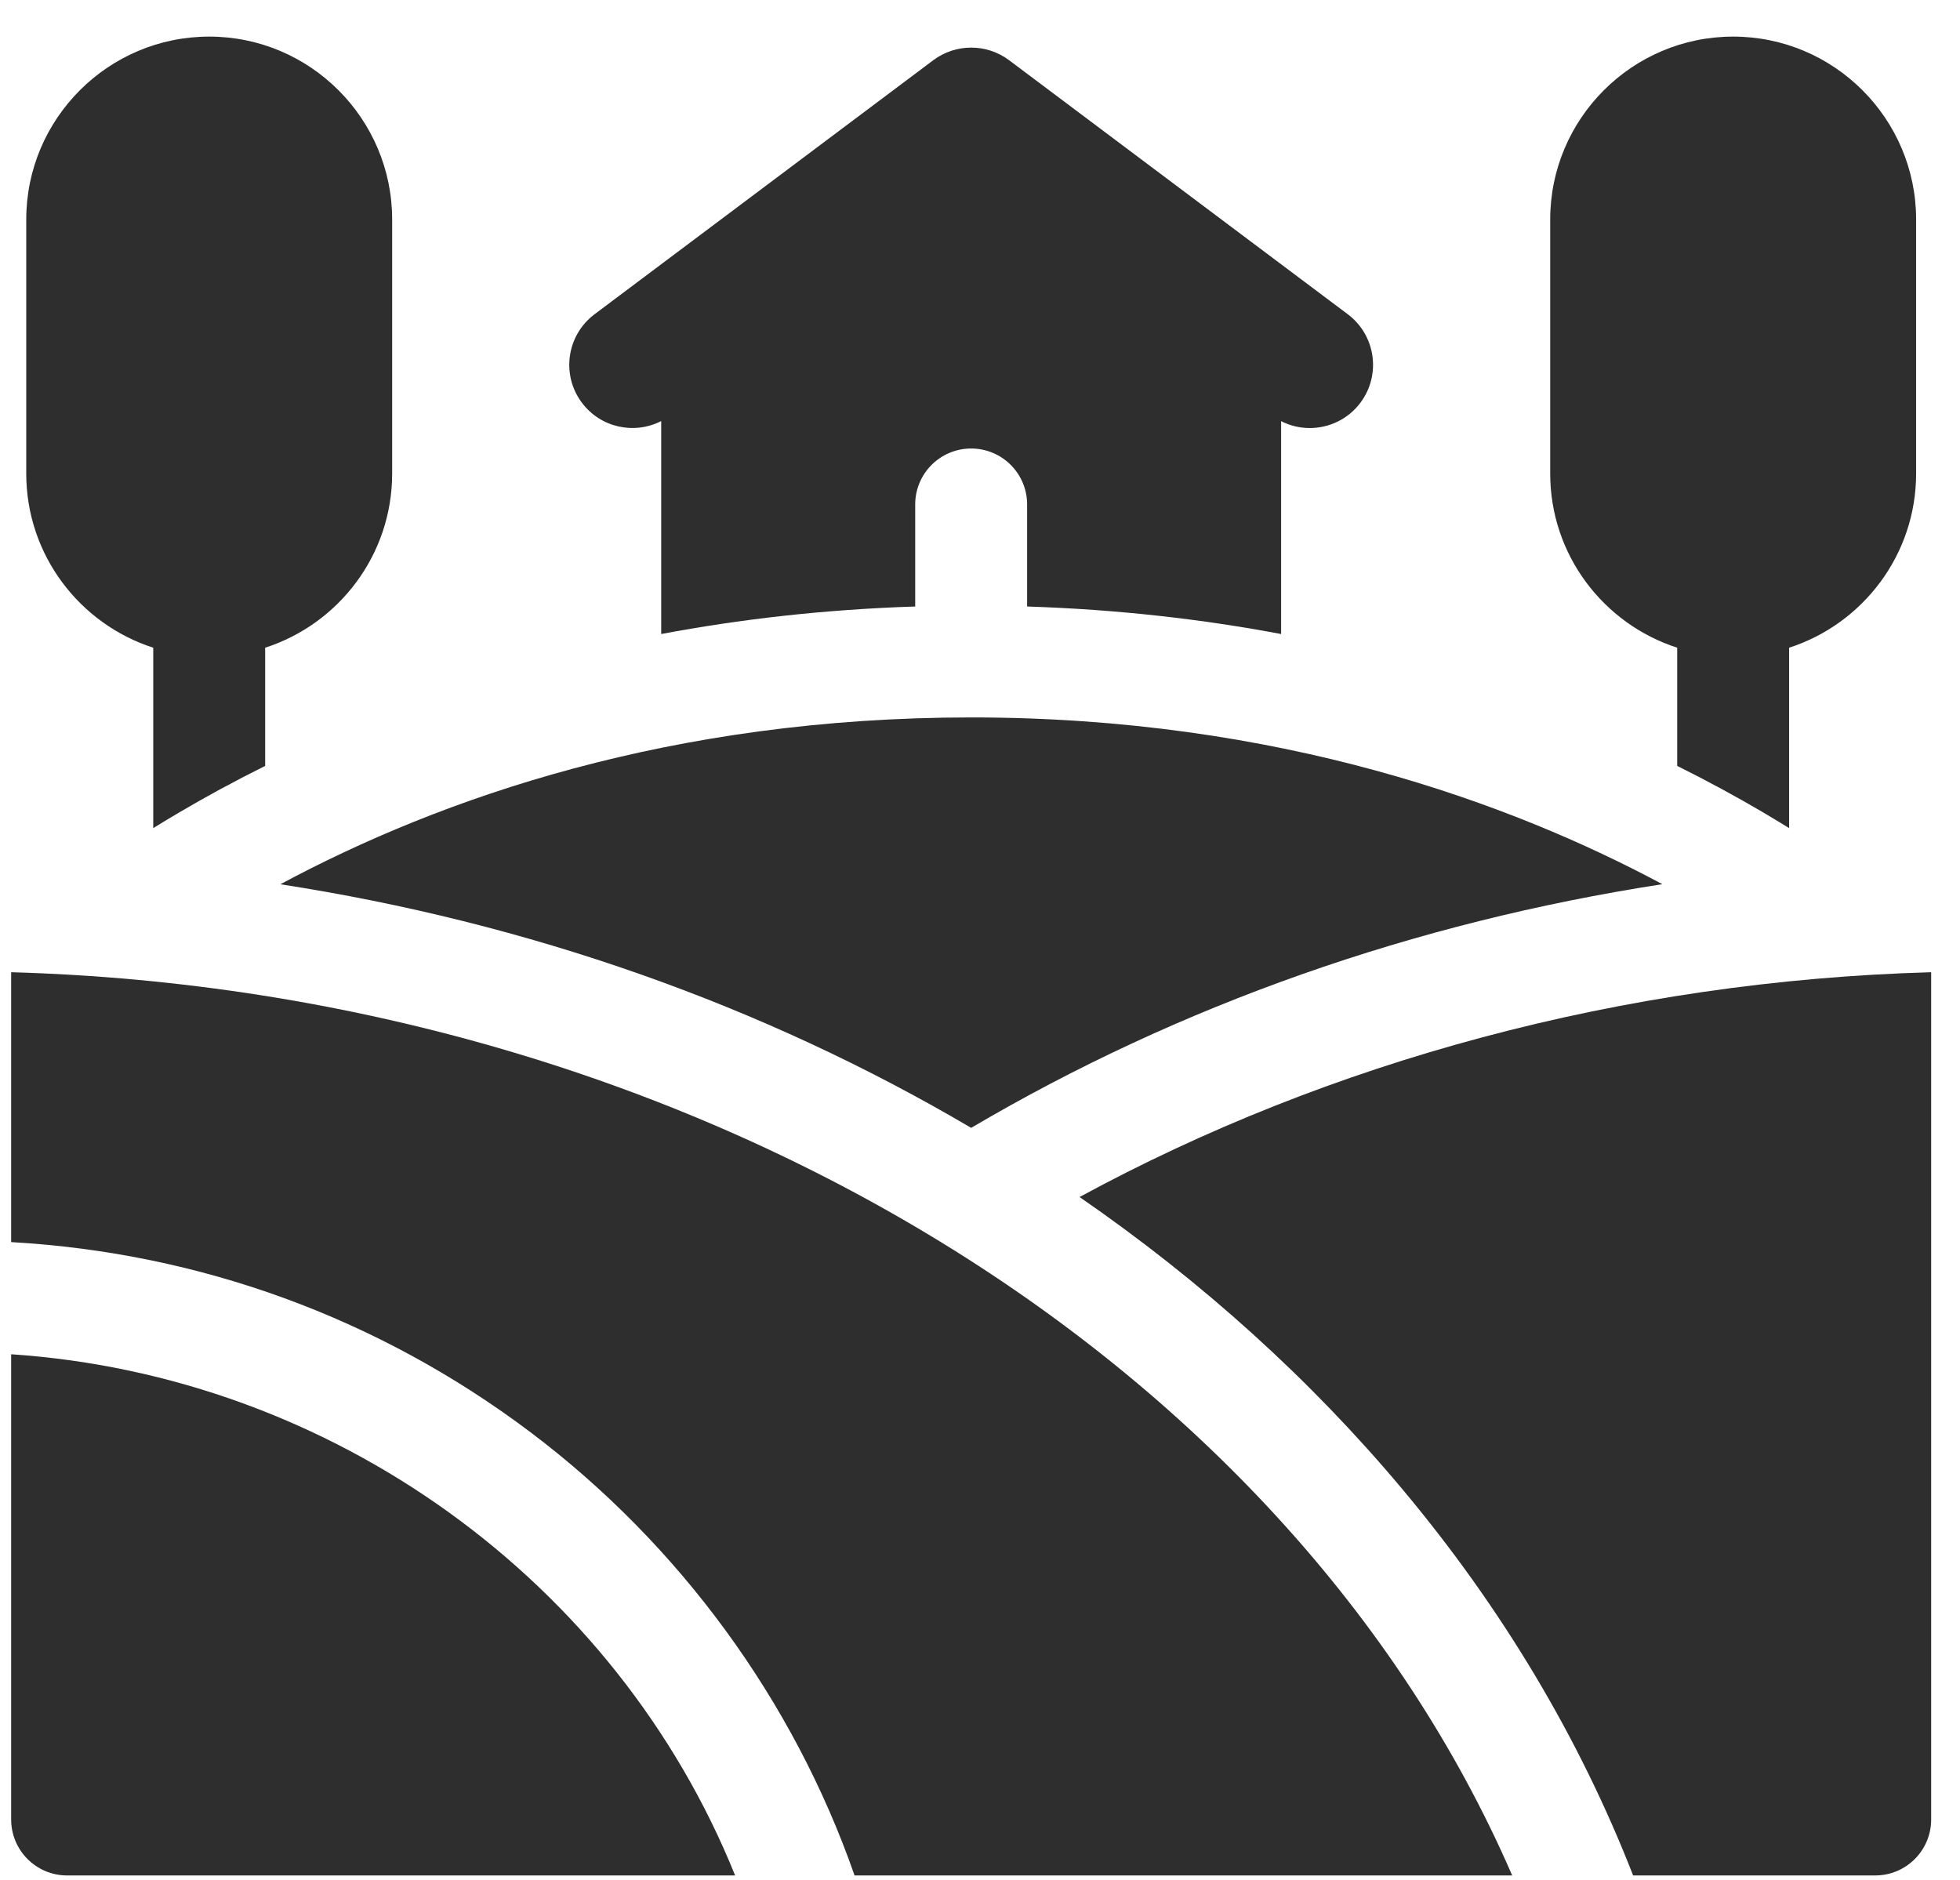 <svg width="49" height="47" viewBox="0 0 49 47" fill="none" xmlns="http://www.w3.org/2000/svg">
<path d="M24.279 28.197C29.5 25.12 35.358 23.062 41.559 22.105C37.801 20.091 31.981 17.936 24.279 17.936C16.795 17.936 11.039 19.943 7.009 22.107C13.206 23.064 19.06 25.122 24.279 28.197Z" fill="#2E2E2E"/>
<path d="M48.279 24.306C40.55 24.524 33.214 26.546 26.989 29.926C30.059 32.045 32.767 34.494 35.055 37.225C37.549 40.202 39.487 43.449 40.828 46.887H46.88C47.653 46.887 48.279 46.261 48.279 45.488V24.306Z" fill="#2E2E2E"/>
<path d="M0.279 31.053C4.997 31.321 9.452 32.944 13.239 35.789C16.982 38.602 19.838 42.513 21.364 46.887H37.805C32.146 33.846 17.149 24.782 0.279 24.306V31.053Z" fill="#2E2E2E"/>
<path d="M18.378 46.887C15.408 39.526 8.31 34.395 0.279 33.857V45.488C0.279 46.261 0.905 46.887 1.678 46.887L18.378 46.887Z" fill="#2E2E2E"/>
<path d="M44.056 20.297C44.286 20.433 44.509 20.568 44.728 20.703V16.193C46.567 15.6 47.903 13.873 47.903 11.838V5.489C47.903 2.967 45.851 0.915 43.329 0.915C40.807 0.915 38.755 2.967 38.755 5.489V11.839C38.755 13.873 40.09 15.6 41.93 16.193V19.148C42.706 19.534 43.415 19.921 44.056 20.297Z" fill="#2E2E2E"/>
<path d="M22.88 15.163V12.612C22.88 11.839 23.506 11.213 24.279 11.213C25.052 11.213 25.678 11.839 25.678 12.612V15.163C27.957 15.236 30.076 15.483 32.028 15.851V10.529C32.254 10.645 32.5 10.701 32.744 10.701C33.225 10.701 33.7 10.483 34.01 10.069C34.534 9.371 34.392 8.38 33.694 7.856L25.228 1.506C24.666 1.085 23.893 1.085 23.331 1.506L14.864 7.856C14.166 8.38 14.024 9.371 14.548 10.069C15.016 10.694 15.858 10.871 16.53 10.527V15.851C18.483 15.483 20.602 15.236 22.88 15.163Z" fill="#2E2E2E"/>
<path d="M6.629 19.148V16.193C8.469 15.6 9.804 13.873 9.804 11.838V5.489C9.804 2.967 7.752 0.915 5.23 0.915C2.708 0.915 0.656 2.967 0.656 5.489V11.839C0.656 13.873 1.991 15.6 3.831 16.193V20.703C4.049 20.568 4.272 20.433 4.503 20.298C5.143 19.921 5.853 19.534 6.629 19.148Z" fill="#2E2E2E"/>
</svg>
